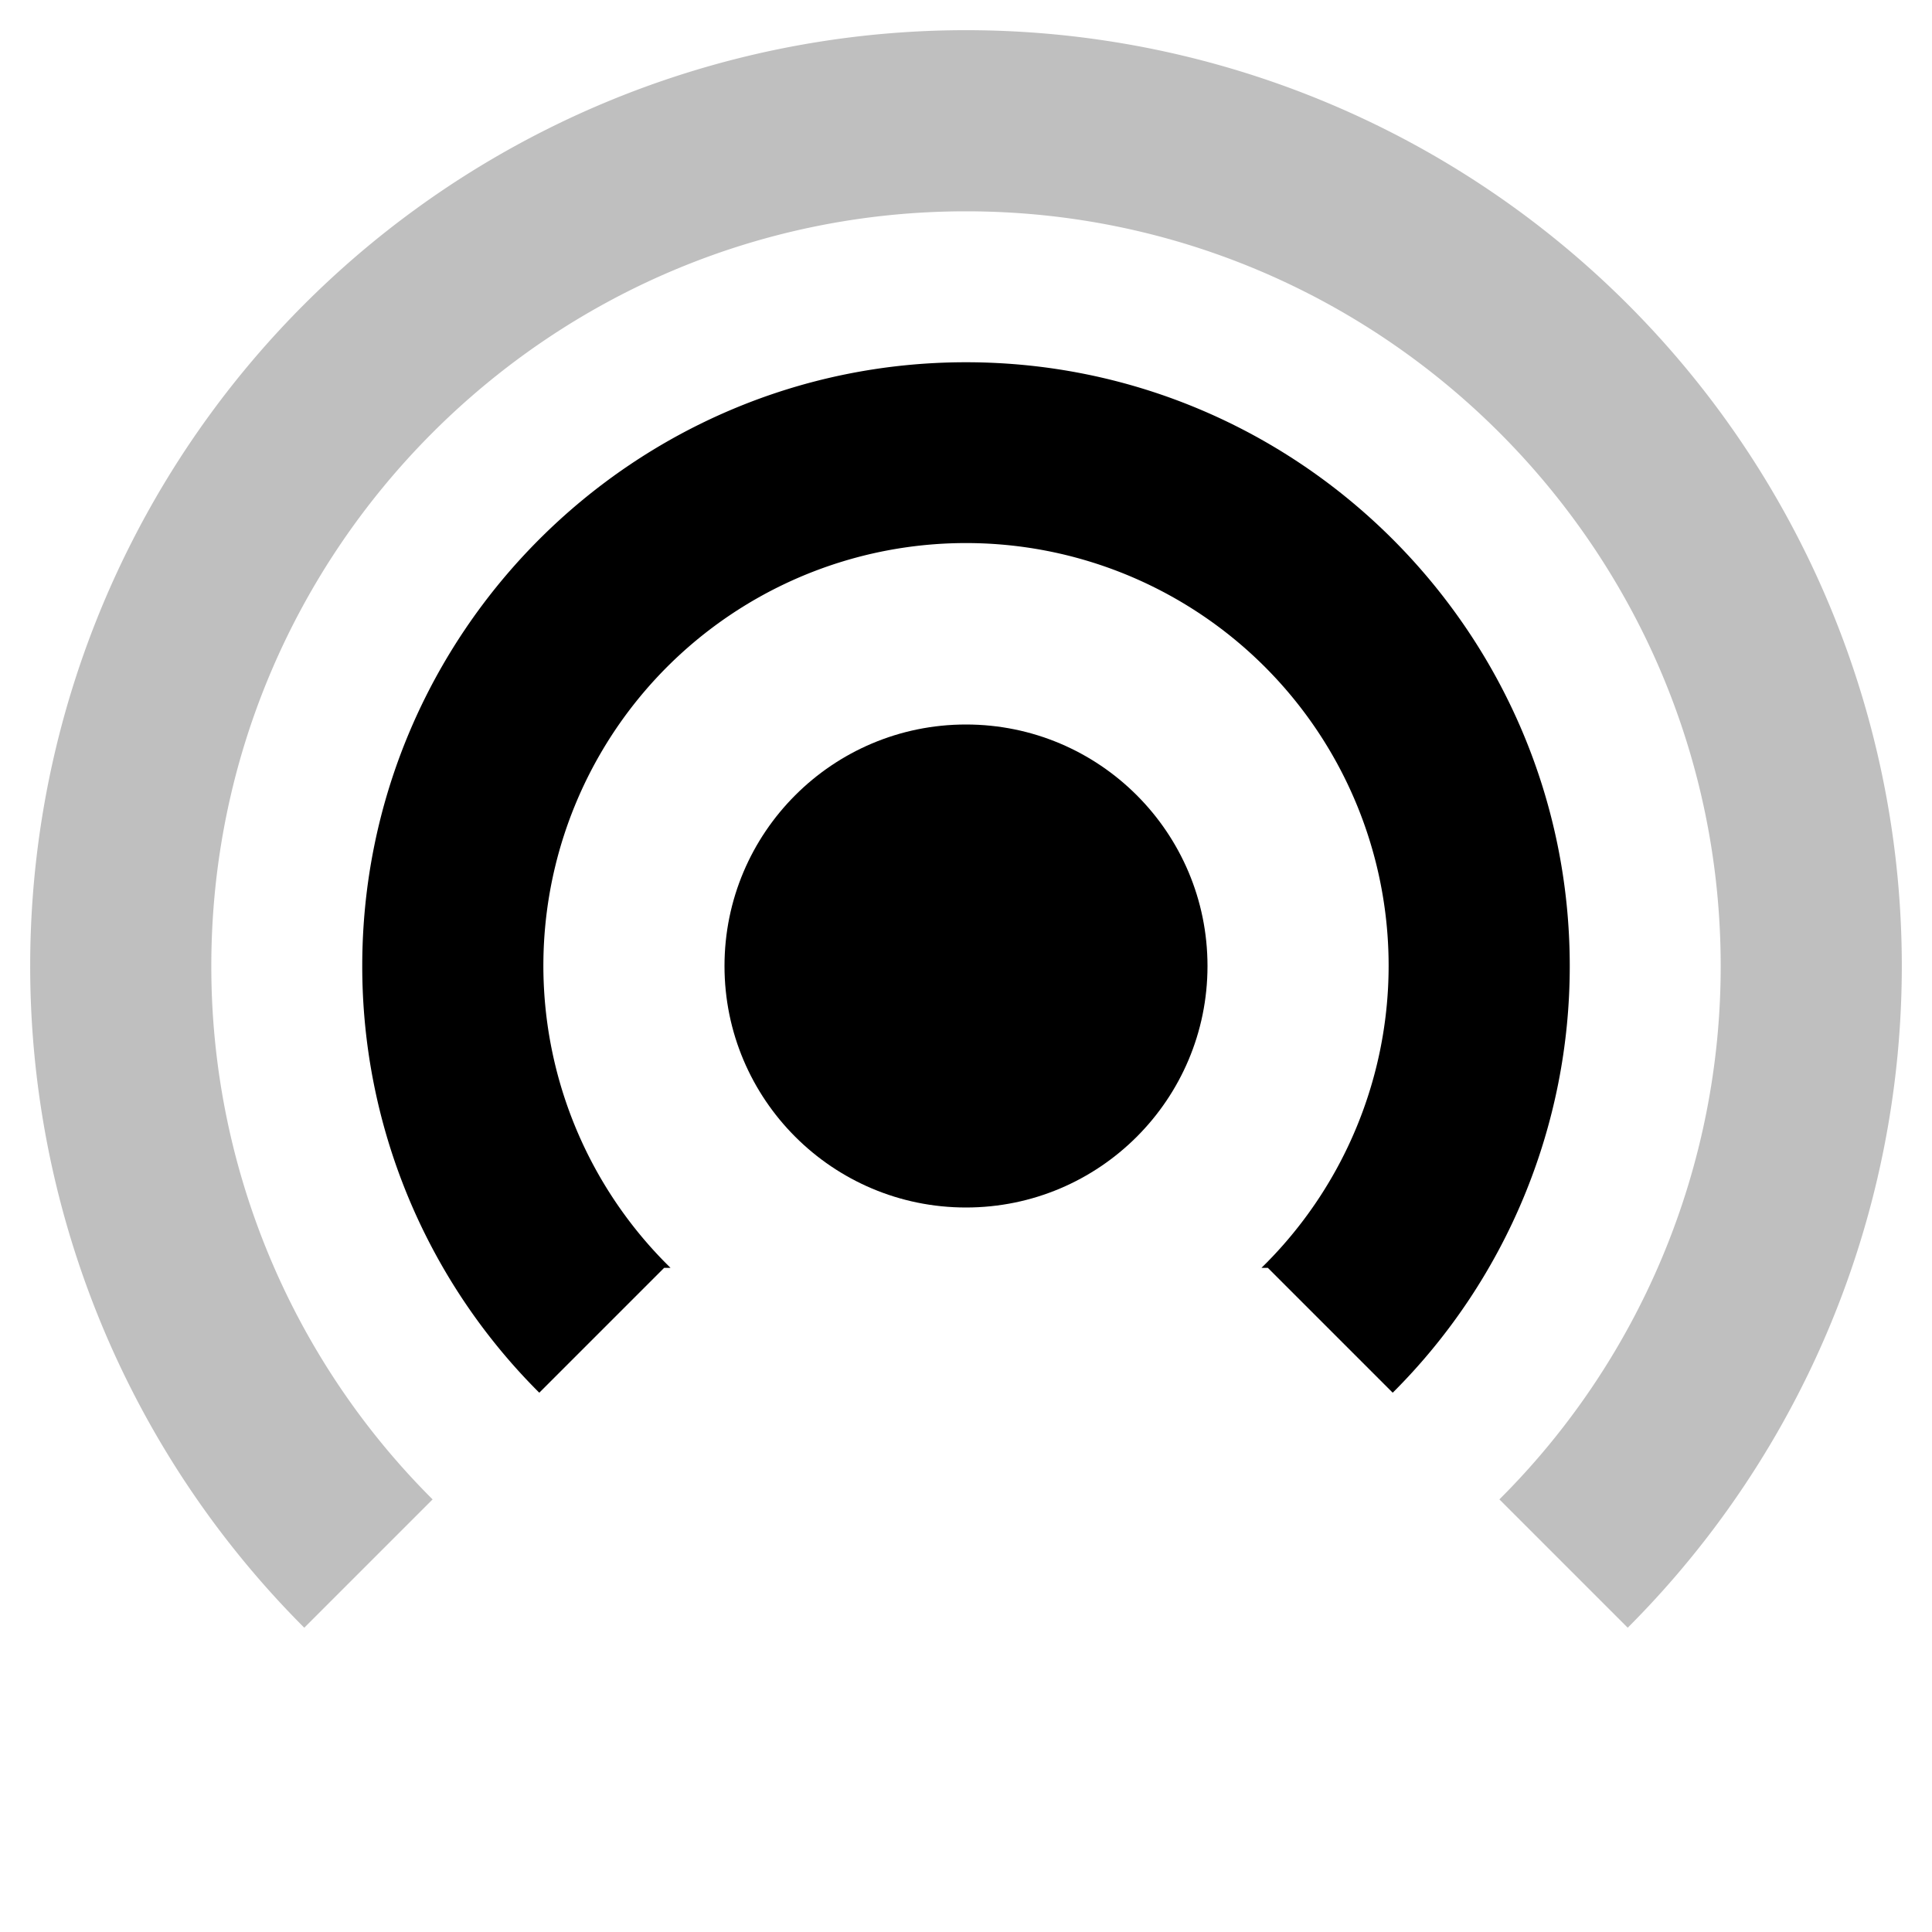 <svg xmlns="http://www.w3.org/2000/svg" id="export" viewBox="0 0 512 512">
  <defs>
    <style>
      .cls-1{fill:currentColor}
    </style>
  </defs>
  <circle cx="256" cy="256" r="64" class="cls-1"/>
  <path fill="currentColor" d="M431.363,80.637A248,248,0,0,0,80.637,431.362l0,0,34.007-34.007A199.378,199.378,0,0,1,56,256C56,145.72,145.72,56,256,56s200,89.72,200,200a199.378,199.378,0,0,1-58.645,141.355l34.007,34.007,0,0a248.001,248.001,0,0,0,0-350.725Z" opacity=".25"/>
  <path d="M256,96C167.776,96,96,167.776,96,256a159.502,159.502,0,0,0,46.916,113.084L176,336h1.703a112,112,0,1,1,156.595,0H336l33.084,33.084A159.502,159.502,0,0,0,416,256C416,167.776,344.224,96,256,96Z" class="cls-1"/>
</svg>
